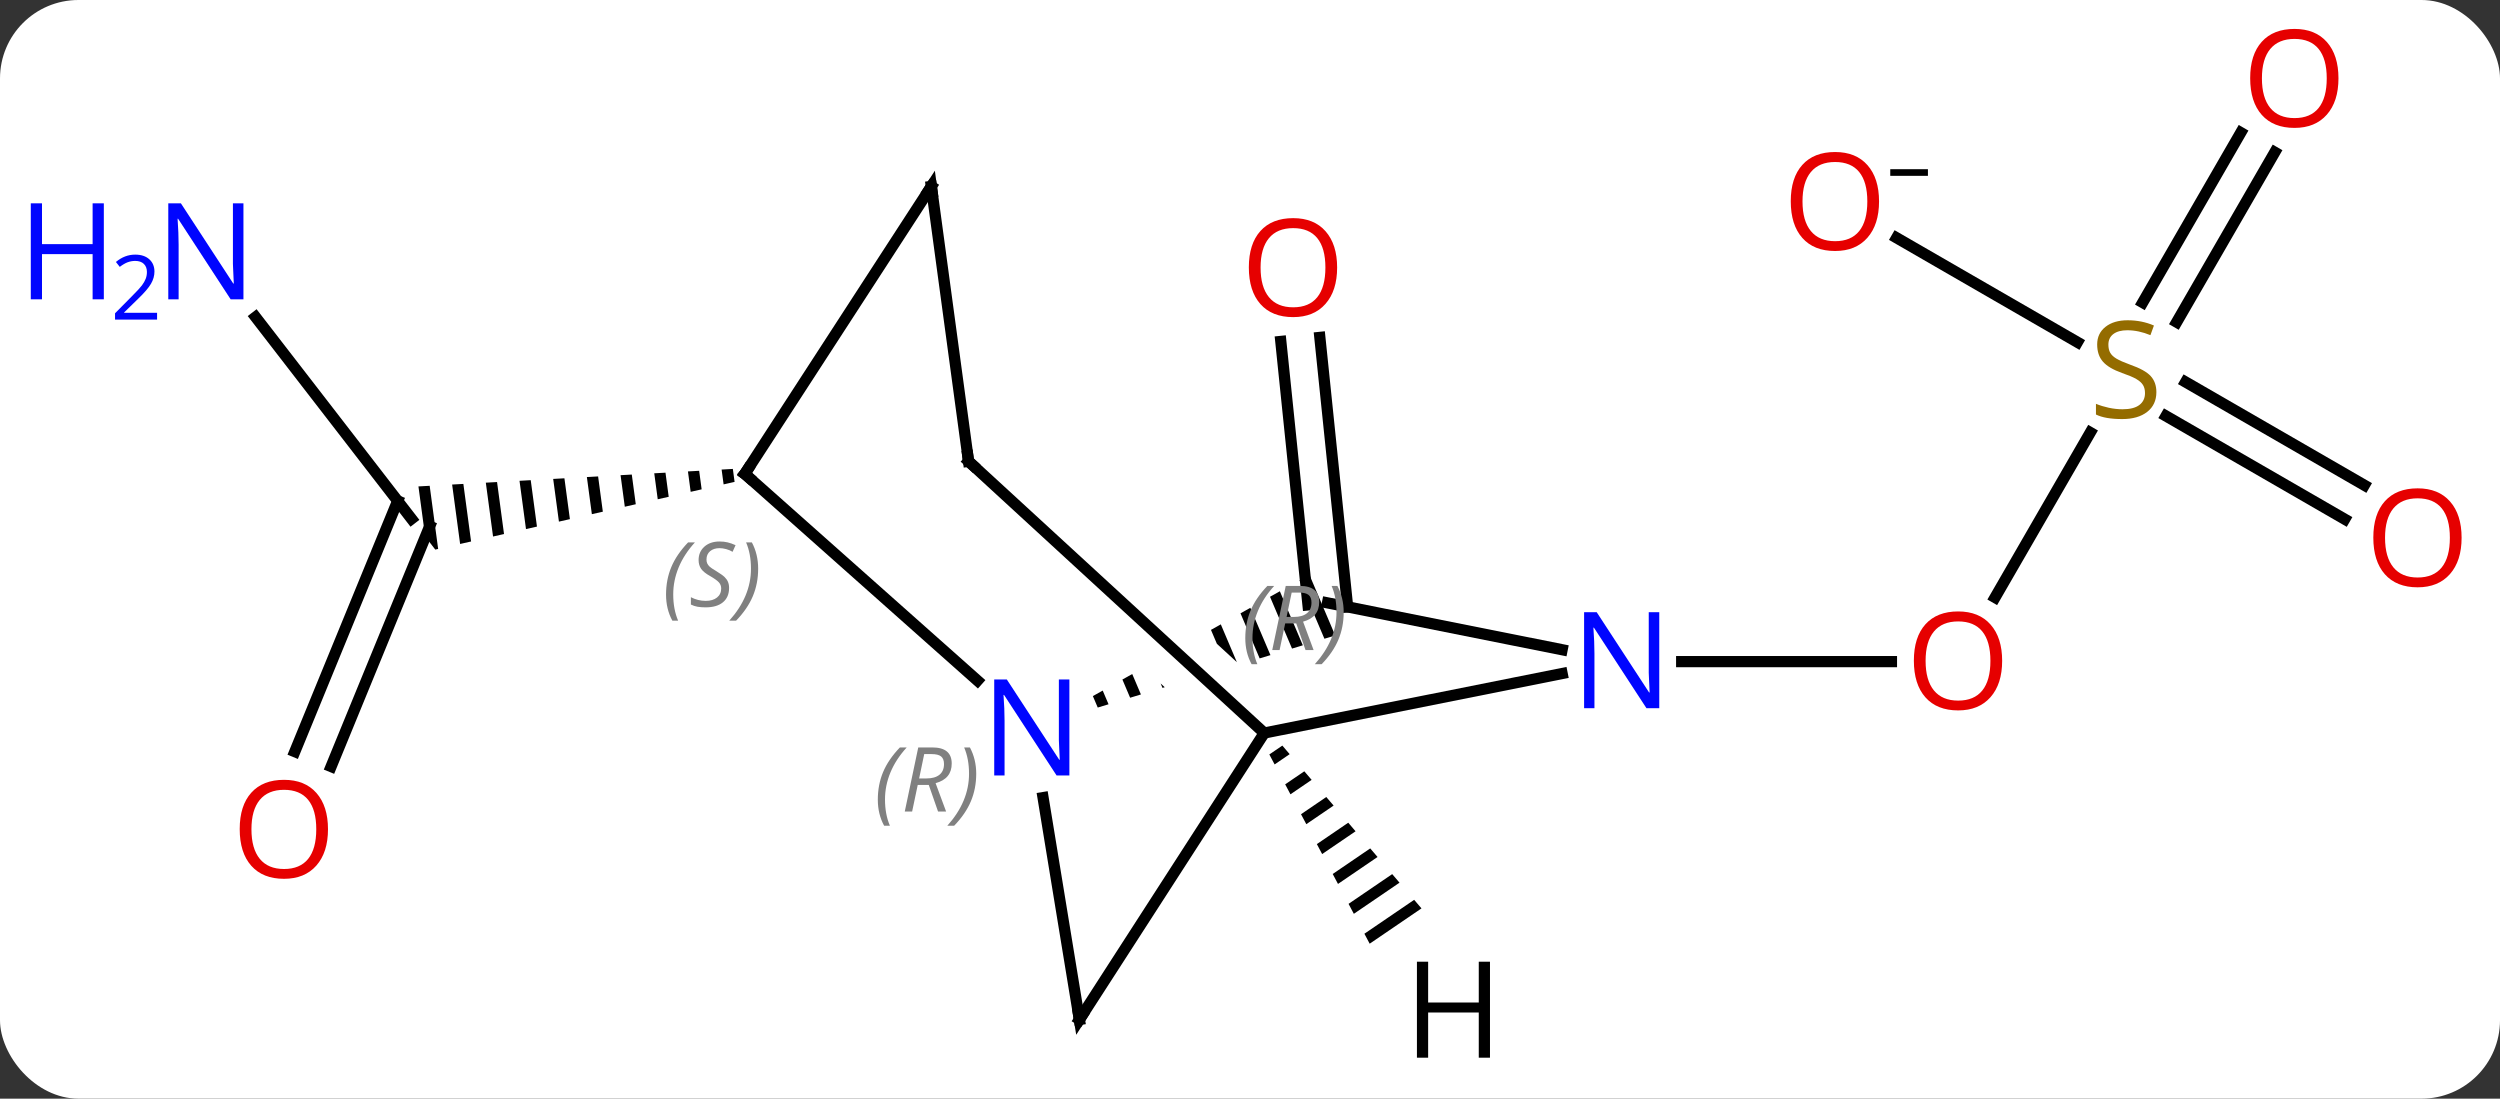 <svg width="223" viewBox="0 0 223 98" style="fill-opacity:1; color-rendering:auto; color-interpolation:auto; text-rendering:auto; stroke:black; stroke-linecap:square; stroke-miterlimit:10; shape-rendering:auto; stroke-opacity:1; fill:black; stroke-dasharray:none; font-weight:normal; stroke-width:1; font-family:'Open Sans'; font-style:normal; stroke-linejoin:miter; font-size:12; stroke-dashoffset:0; image-rendering:auto;" height="98" class="cas-substance-image" xmlns:xlink="http://www.w3.org/1999/xlink" xmlns="http://www.w3.org/2000/svg"><rect x="0" y="0" width="223" height="98" fill="#333333" stroke="none"/><svg class="cas-substance-single-component"><rect y="0" x="0" width="223" stroke="none" ry="7" rx="7" height="98" fill="white" class="cas-substance-group"/><svg y="0" x="0" width="223" viewBox="0 0 223 98" style="fill:black;" height="98" class="cas-substance-single-component-image"><svg><g><clipPath id="clipPath_1f9796eaa65f4846b7d65d5124fb1ab21" clipPathUnits="userSpaceOnUse"><path d="M-2.978 -15.093 L-24.207 -6.046 L-24.207 -6.046 L0.564 16.714 L-3.495 21.132 L-30.265 -3.464 L-30.265 -3.464 L-36.254 -0.911 L-20.572 35.886 L12.704 21.704 L-2.978 -15.093 Z"/></clipPath><g transform="translate(117,49)" style="text-rendering:geometricPrecision; color-rendering:optimizeQuality; color-interpolation:linearRGB; stroke-linecap:butt; image-rendering:optimizeQuality;"><line y2="-20.718" y1="-2.718" x2="-94.202" x1="-80.292" style="fill:none;"/><line y2="18.047" y1="-4.317" x2="-90.703" x1="-81.528" style="fill:none;"/><line y2="19.375" y1="-2.054" x2="-87.465" x1="-78.673" style="fill:none;"/><path style="stroke:none;" d="M-51.63 -7.172 L-52.632 -7.116 L-52.632 -7.116 L-52.454 -5.793 L-52.454 -5.793 L-51.475 -6.015 L-51.63 -7.172 ZM-54.635 -7.005 L-55.636 -6.949 L-55.636 -6.949 L-55.392 -5.129 L-54.413 -5.351 L-54.635 -7.005 ZM-57.639 -6.837 L-58.641 -6.782 L-58.33 -4.465 L-57.351 -4.686 L-57.639 -6.837 ZM-60.644 -6.67 L-61.646 -6.614 L-61.646 -6.614 L-61.268 -3.8 L-60.289 -4.022 L-60.644 -6.67 ZM-63.649 -6.503 L-64.651 -6.447 L-64.651 -6.447 L-64.206 -3.136 L-63.227 -3.357 L-63.649 -6.503 ZM-66.654 -6.336 L-67.656 -6.28 L-67.144 -2.471 L-66.165 -2.693 L-66.654 -6.336 ZM-69.659 -6.169 L-70.66 -6.113 L-70.66 -6.113 L-70.082 -1.807 L-69.103 -2.028 L-69.659 -6.169 ZM-72.663 -6.002 L-73.665 -5.946 L-73.02 -1.142 L-72.041 -1.364 L-72.041 -1.364 L-72.663 -6.002 ZM-75.668 -5.834 L-76.67 -5.779 L-76.67 -5.779 L-75.958 -0.478 L-75.958 -0.478 L-74.979 -0.699 L-75.668 -5.834 ZM-78.673 -5.667 L-79.675 -5.611 L-79.675 -5.611 L-79.075 -1.143 L-78.174 0.023 L-78.174 0.023 L-78.174 0.023 L-77.917 -0.035 L-78.673 -5.667 Z"/><line y2="4.956" y1="-18.544" x2="-0.328" x1="-2.752" style="fill:none;"/><line y2="5.135" y1="-18.904" x2="3.209" x1="0.73" style="fill:none;"/><line y2="-10.419" y1="4.295" x2="69.453" x1="60.958" style="fill:none;"/><line y2="10.017" y1="10.017" x2="33.006" x1="51.717" style="fill:none;"/><line y2="-35.42" y1="-20.265" x2="85.909" x1="77.158" style="fill:none;"/><line y2="-37.17" y1="-22.015" x2="82.877" x1="74.127" style="fill:none;"/><line y2="-2.689" y1="-11.892" x2="92.148" x1="76.207" style="fill:none;"/><line y2="-5.72" y1="-14.923" x2="93.898" x1="77.956" style="fill:none;"/><line y2="-27.784" y1="-18.474" x2="52.179" x1="68.305" style="fill:none;"/><line y2="-6.732" y1="11.71" x2="-50.562" x1="-29.809" style="fill:none;"/><path style="clip-path:url(#clipPath_1f9796eaa65f4846b7d65d5124fb1ab21); stroke:none;" d="M-0.204 2.263 L-1.081 2.755 L1.138 7.976 L1.138 7.976 L2.1 7.684 L2.1 7.684 L-0.204 2.263 ZM-2.837 3.74 L-3.715 4.232 L-3.715 4.232 L-1.751 8.853 L-1.751 8.853 L-0.788 8.561 L-0.788 8.561 L-2.837 3.74 ZM-5.471 5.216 L-6.348 5.708 L-6.348 5.708 L-4.639 9.73 L-4.639 9.73 L-3.676 9.438 L-3.676 9.438 L-5.471 5.216 ZM-8.104 6.693 L-8.982 7.185 L-8.982 7.185 L-7.527 10.607 L-7.527 10.607 L-6.565 10.315 L-6.565 10.315 L-8.104 6.693 ZM-10.738 8.169 L-11.615 8.662 L-10.416 11.484 L-10.416 11.484 L-9.453 11.191 L-10.738 8.169 ZM-13.371 9.646 L-14.249 10.138 L-13.304 12.361 L-13.304 12.361 L-12.341 12.068 L-13.371 9.646 ZM-16.005 11.123 L-16.882 11.615 L-16.882 11.615 L-16.193 13.238 L-16.193 13.238 L-15.23 12.945 L-15.23 12.945 L-16.005 11.123 ZM-18.638 12.599 L-19.516 13.091 L-19.081 14.114 L-18.118 13.822 L-18.638 12.599 Z"/><line y2="41.943" y1="22.147" x2="-20.718" x1="-23.959" style="fill:none;"/><line y2="-32.37" y1="-6.732" x2="-33.924" x1="-50.562" style="fill:none;"/><line y2="8.956" y1="4.776" x2="22.341" x1="1.413" style="fill:none;"/><line y2="16.386" y1="41.943" x2="-4.227" x1="-20.718" style="fill:none;"/><line y2="-7.851" y1="-32.37" x2="-30.606" x1="-33.924" style="fill:none;"/><line y2="16.386" y1="11.078" x2="-4.227" x1="22.341" style="fill:none;"/><line y2="-7.851" y1="16.386" x2="-30.606" x1="-4.227" style="fill:none;"/><path style="stroke:none;" d="M-2.615 17.507 L-3.776 18.298 L-3.776 18.298 L-3.304 19.187 L-3.304 19.187 L-1.962 18.271 L-1.962 18.271 L-2.615 17.507 ZM-0.655 19.8 L-2.362 20.963 L-2.362 20.963 L-1.891 21.852 L-0.002 20.564 L-0.002 20.564 L-0.655 19.8 ZM1.304 22.093 L-0.949 23.629 L-0.949 23.629 L-0.478 24.517 L-0.478 24.517 L1.958 22.857 L1.958 22.857 L1.304 22.093 ZM3.264 24.385 L0.464 26.294 L0.464 26.294 L0.935 27.182 L0.935 27.182 L3.917 25.15 L3.917 25.15 L3.264 24.385 ZM5.224 26.678 L1.878 28.959 L1.878 28.959 L2.349 29.847 L2.349 29.847 L5.877 27.442 L5.877 27.442 L5.224 26.678 ZM7.184 28.971 L3.291 31.624 L3.291 31.624 L3.762 32.513 L7.837 29.735 L7.837 29.735 L7.184 28.971 ZM9.143 31.264 L4.704 34.289 L4.704 34.289 L5.175 35.178 L5.175 35.178 L9.796 32.028 L9.796 32.028 L9.143 31.264 Z"/></g><g transform="translate(117,49)" style="fill:rgb(0,5,255); text-rendering:geometricPrecision; color-rendering:optimizeQuality; image-rendering:optimizeQuality; font-family:'Open Sans'; stroke:rgb(0,5,255); color-interpolation:linearRGB;"><path style="stroke:none;" d="M-95.285 -22.301 L-96.426 -22.301 L-101.114 -29.488 L-101.16 -29.488 Q-101.067 -28.223 -101.067 -27.176 L-101.067 -22.301 L-101.989 -22.301 L-101.989 -30.863 L-100.864 -30.863 L-96.192 -23.707 L-96.145 -23.707 Q-96.145 -23.863 -96.192 -24.723 Q-96.239 -25.582 -96.223 -25.957 L-96.223 -30.863 L-95.285 -30.863 L-95.285 -22.301 Z"/><path style="stroke:none;" d="M-107.739 -22.301 L-108.739 -22.301 L-108.739 -26.332 L-113.254 -26.332 L-113.254 -22.301 L-114.254 -22.301 L-114.254 -30.863 L-113.254 -30.863 L-113.254 -27.223 L-108.739 -27.223 L-108.739 -30.863 L-107.739 -30.863 L-107.739 -22.301 Z"/><path style="stroke:none;" d="M-102.989 -20.491 L-106.739 -20.491 L-106.739 -21.054 L-105.239 -22.57 Q-104.551 -23.257 -104.332 -23.554 Q-104.114 -23.851 -104.004 -24.132 Q-103.895 -24.413 -103.895 -24.741 Q-103.895 -25.195 -104.168 -25.46 Q-104.442 -25.726 -104.942 -25.726 Q-105.285 -25.726 -105.606 -25.609 Q-105.926 -25.491 -106.317 -25.195 L-106.66 -25.632 Q-105.879 -26.288 -104.942 -26.288 Q-104.145 -26.288 -103.684 -25.874 Q-103.223 -25.46 -103.223 -24.773 Q-103.223 -24.226 -103.528 -23.695 Q-103.832 -23.163 -104.676 -22.351 L-105.926 -21.132 L-105.926 -21.101 L-102.989 -21.101 L-102.989 -20.491 Z"/><path style="fill:rgb(230,0,0); stroke:none;" d="M-87.743 24.968 Q-87.743 27.03 -88.782 28.21 Q-89.821 29.39 -91.664 29.39 Q-93.555 29.39 -94.586 28.226 Q-95.618 27.061 -95.618 24.952 Q-95.618 22.858 -94.586 21.71 Q-93.555 20.561 -91.664 20.561 Q-89.805 20.561 -88.774 21.733 Q-87.743 22.905 -87.743 24.968 ZM-94.571 24.968 Q-94.571 26.702 -93.828 27.608 Q-93.086 28.515 -91.664 28.515 Q-90.243 28.515 -89.516 27.616 Q-88.789 26.718 -88.789 24.968 Q-88.789 23.233 -89.516 22.343 Q-90.243 21.452 -91.664 21.452 Q-93.086 21.452 -93.828 22.351 Q-94.571 23.249 -94.571 24.968 Z"/><path style="fill:rgb(230,0,0); stroke:none;" d="M2.272 -25.135 Q2.272 -23.073 1.233 -21.893 Q0.194 -20.713 -1.649 -20.713 Q-3.54 -20.713 -4.571 -21.878 Q-5.603 -23.042 -5.603 -25.151 Q-5.603 -27.245 -4.571 -28.393 Q-3.54 -29.542 -1.649 -29.542 Q0.21 -29.542 1.241 -28.37 Q2.272 -27.198 2.272 -25.135 ZM-4.556 -25.135 Q-4.556 -23.401 -3.813 -22.495 Q-3.071 -21.588 -1.649 -21.588 Q-0.228 -21.588 0.499 -22.487 Q1.226 -23.385 1.226 -25.135 Q1.226 -26.87 0.499 -27.76 Q-0.228 -28.651 -1.649 -28.651 Q-3.071 -28.651 -3.813 -27.753 Q-4.556 -26.854 -4.556 -25.135 Z"/><path style="fill:rgb(230,0,0); stroke:none;" d="M61.592 9.947 Q61.592 12.009 60.552 13.189 Q59.513 14.369 57.67 14.369 Q55.779 14.369 54.748 13.204 Q53.717 12.04 53.717 9.931 Q53.717 7.837 54.748 6.689 Q55.779 5.54 57.67 5.54 Q59.529 5.54 60.56 6.712 Q61.592 7.884 61.592 9.947 ZM54.763 9.947 Q54.763 11.681 55.506 12.587 Q56.248 13.494 57.67 13.494 Q59.092 13.494 59.818 12.595 Q60.545 11.697 60.545 9.947 Q60.545 8.212 59.818 7.322 Q59.092 6.431 57.67 6.431 Q56.248 6.431 55.506 7.33 Q54.763 8.228 54.763 9.947 Z"/><path style="fill:rgb(148,108,0); stroke:none;" d="M75.349 -14.025 Q75.349 -12.9 74.529 -12.26 Q73.709 -11.619 72.302 -11.619 Q70.771 -11.619 69.959 -12.025 L69.959 -12.979 Q70.49 -12.76 71.107 -12.627 Q71.724 -12.494 72.334 -12.494 Q73.334 -12.494 73.834 -12.877 Q74.334 -13.26 74.334 -13.932 Q74.334 -14.369 74.154 -14.658 Q73.974 -14.947 73.56 -15.19 Q73.146 -15.432 72.287 -15.729 Q71.099 -16.151 70.584 -16.736 Q70.068 -17.322 70.068 -18.276 Q70.068 -19.26 70.81 -19.846 Q71.552 -20.432 72.787 -20.432 Q74.052 -20.432 75.131 -19.963 L74.818 -19.104 Q73.756 -19.541 72.756 -19.541 Q71.959 -19.541 71.513 -19.205 Q71.068 -18.869 71.068 -18.26 Q71.068 -17.822 71.232 -17.533 Q71.396 -17.244 71.787 -17.01 Q72.177 -16.776 72.99 -16.479 Q74.334 -16.01 74.841 -15.455 Q75.349 -14.9 75.349 -14.025 Z"/><path style="fill:rgb(230,0,0); stroke:none;" d="M91.591 -42.013 Q91.591 -39.951 90.552 -38.771 Q89.513 -37.591 87.67 -37.591 Q85.779 -37.591 84.748 -38.755 Q83.716 -39.92 83.716 -42.029 Q83.716 -44.123 84.748 -45.271 Q85.779 -46.42 87.67 -46.42 Q89.529 -46.42 90.56 -45.248 Q91.591 -44.076 91.591 -42.013 ZM84.763 -42.013 Q84.763 -40.279 85.506 -39.373 Q86.248 -38.466 87.67 -38.466 Q89.091 -38.466 89.818 -39.365 Q90.545 -40.263 90.545 -42.013 Q90.545 -43.748 89.818 -44.638 Q89.091 -45.529 87.67 -45.529 Q86.248 -45.529 85.506 -44.63 Q84.763 -43.732 84.763 -42.013 Z"/><path style="fill:rgb(230,0,0); stroke:none;" d="M102.575 -1.033 Q102.575 1.029 101.535 2.209 Q100.496 3.389 98.653 3.389 Q96.762 3.389 95.731 2.224 Q94.7 1.06 94.7 -1.049 Q94.7 -3.143 95.731 -4.291 Q96.762 -5.44 98.653 -5.44 Q100.512 -5.44 101.543 -4.268 Q102.575 -3.096 102.575 -1.033 ZM95.746 -1.033 Q95.746 0.701 96.489 1.607 Q97.231 2.514 98.653 2.514 Q100.075 2.514 100.801 1.615 Q101.528 0.717 101.528 -1.033 Q101.528 -2.768 100.801 -3.658 Q100.075 -4.549 98.653 -4.549 Q97.231 -4.549 96.489 -3.651 Q95.746 -2.752 95.746 -1.033 Z"/><path style="fill:rgb(230,0,0); stroke:none;" d="M50.611 -31.033 Q50.611 -28.971 49.572 -27.791 Q48.533 -26.611 46.69 -26.611 Q44.799 -26.611 43.768 -27.776 Q42.736 -28.94 42.736 -31.049 Q42.736 -33.143 43.768 -34.291 Q44.799 -35.44 46.69 -35.44 Q48.549 -35.44 49.58 -34.268 Q50.611 -33.096 50.611 -31.033 ZM43.783 -31.033 Q43.783 -29.299 44.526 -28.393 Q45.268 -27.486 46.69 -27.486 Q48.111 -27.486 48.838 -28.385 Q49.565 -29.283 49.565 -31.033 Q49.565 -32.768 48.838 -33.658 Q48.111 -34.549 46.69 -34.549 Q45.268 -34.549 44.526 -33.651 Q43.783 -32.752 43.783 -31.033 Z"/><path style="fill:black; stroke:none;" d="M51.611 -33.315 L51.611 -33.908 L54.971 -33.908 L54.971 -33.315 L51.611 -33.315 Z"/><path style="stroke:none;" d="M-21.611 20.173 L-22.752 20.173 L-27.44 12.986 L-27.486 12.986 Q-27.393 14.251 -27.393 15.298 L-27.393 20.173 L-28.315 20.173 L-28.315 11.611 L-27.19 11.611 L-22.518 18.767 L-22.471 18.767 Q-22.471 18.611 -22.518 17.751 Q-22.565 16.892 -22.549 16.517 L-22.549 11.611 L-21.611 11.611 L-21.611 20.173 Z"/></g><g transform="translate(117,49)" style="font-size:8.4px; fill:gray; text-rendering:geometricPrecision; image-rendering:optimizeQuality; color-rendering:optimizeQuality; font-family:'Open Sans'; font-style:italic; stroke:gray; color-interpolation:linearRGB;"><path style="stroke:none;" d="M-38.699 22.327 Q-38.699 20.999 -38.23 19.874 Q-37.761 18.749 -36.73 17.671 L-36.12 17.671 Q-37.089 18.733 -37.574 19.905 Q-38.058 21.077 -38.058 22.312 Q-38.058 23.64 -37.62 24.655 L-38.136 24.655 Q-38.699 23.624 -38.699 22.327 ZM-35.138 21.015 L-35.638 23.39 L-36.295 23.39 L-35.092 17.671 L-33.842 17.671 Q-32.107 17.671 -32.107 19.108 Q-32.107 20.468 -33.545 20.858 L-32.607 23.39 L-33.326 23.39 L-34.154 21.015 L-35.138 21.015 ZM-34.56 18.265 Q-34.951 20.187 -35.013 20.437 L-34.357 20.437 Q-33.607 20.437 -33.201 20.108 Q-32.795 19.78 -32.795 19.155 Q-32.795 18.687 -33.053 18.476 Q-33.31 18.265 -33.904 18.265 L-34.56 18.265 ZM-29.921 20.015 Q-29.921 21.343 -30.398 22.476 Q-30.874 23.608 -31.89 24.655 L-32.499 24.655 Q-30.562 22.499 -30.562 20.015 Q-30.562 18.687 -30.999 17.671 L-30.484 17.671 Q-29.921 18.733 -29.921 20.015 Z"/></g><g transform="translate(117,49)" style="stroke-linecap:butt; font-size:8.4px; text-rendering:geometricPrecision; image-rendering:optimizeQuality; color-rendering:optimizeQuality; font-family:'Open Sans'; font-style:italic; color-interpolation:linearRGB; stroke-miterlimit:5;"><path style="fill:none;" d="M-50.188 -6.4 L-50.562 -6.732 L-50.29 -7.151"/><path style="fill:gray; stroke:none;" d="M-57.589 4.036 Q-57.589 2.708 -57.12 1.583 Q-56.651 0.458 -55.62 -0.621 L-55.011 -0.621 Q-55.98 0.442 -56.464 1.614 Q-56.948 2.786 -56.948 4.02 Q-56.948 5.348 -56.511 6.364 L-57.026 6.364 Q-57.589 5.333 -57.589 4.036 ZM-51.966 3.442 Q-51.966 4.27 -52.513 4.723 Q-53.06 5.176 -54.06 5.176 Q-54.466 5.176 -54.779 5.122 Q-55.091 5.067 -55.373 4.926 L-55.373 4.27 Q-54.748 4.598 -54.045 4.598 Q-53.42 4.598 -53.045 4.301 Q-52.67 4.005 -52.67 3.489 Q-52.67 3.176 -52.873 2.95 Q-53.076 2.723 -53.638 2.395 Q-54.232 2.067 -54.459 1.739 Q-54.685 1.411 -54.685 0.958 Q-54.685 0.223 -54.17 -0.238 Q-53.654 -0.699 -52.81 -0.699 Q-52.435 -0.699 -52.099 -0.621 Q-51.763 -0.542 -51.388 -0.37 L-51.654 0.223 Q-51.904 0.067 -52.224 -0.019 Q-52.545 -0.105 -52.81 -0.105 Q-53.341 -0.105 -53.662 0.169 Q-53.982 0.442 -53.982 0.911 Q-53.982 1.114 -53.912 1.262 Q-53.841 1.411 -53.701 1.544 Q-53.56 1.676 -53.138 1.926 Q-52.576 2.27 -52.373 2.466 Q-52.17 2.661 -52.068 2.895 Q-51.966 3.13 -51.966 3.442 ZM-49.372 1.723 Q-49.372 3.051 -49.849 4.184 Q-50.325 5.317 -51.341 6.364 L-51.95 6.364 Q-50.013 4.208 -50.013 1.723 Q-50.013 0.395 -50.45 -0.621 L-49.934 -0.621 Q-49.372 0.442 -49.372 1.723 Z"/><path style="fill:none;" d="M-20.799 41.45 L-20.718 41.943 L-20.447 41.523"/><path style="fill:none;" d="M-34.196 -31.951 L-33.924 -32.37 L-33.857 -31.875"/></g><g transform="translate(117,49)" style="stroke-linecap:butt; fill:rgb(0,5,255); text-rendering:geometricPrecision; color-rendering:optimizeQuality; image-rendering:optimizeQuality; font-family:'Open Sans'; stroke:rgb(0,5,255); color-interpolation:linearRGB; stroke-miterlimit:5;"><path style="stroke:none;" d="M31.006 14.173 L29.865 14.173 L25.177 6.986 L25.131 6.986 Q25.224 8.251 25.224 9.298 L25.224 14.173 L24.302 14.173 L24.302 5.611 L25.427 5.611 L30.099 12.767 L30.146 12.767 Q30.146 12.611 30.099 11.751 Q30.052 10.892 30.068 10.517 L30.068 5.611 L31.006 5.611 L31.006 14.173 Z"/></g><g transform="translate(117,49)" style="stroke-linecap:butt; font-size:8.4px; fill:gray; text-rendering:geometricPrecision; image-rendering:optimizeQuality; color-rendering:optimizeQuality; font-family:'Open Sans'; font-style:italic; stroke:gray; color-interpolation:linearRGB; stroke-miterlimit:5;"><path style="stroke:none;" d="M-5.92 7.92 Q-5.92 6.592 -5.451 5.467 Q-4.982 4.342 -3.951 3.264 L-3.342 3.264 Q-4.31 4.327 -4.795 5.498 Q-5.279 6.67 -5.279 7.905 Q-5.279 9.233 -4.842 10.248 L-5.357 10.248 Q-5.92 9.217 -5.92 7.92 ZM-2.36 6.608 L-2.86 8.983 L-3.516 8.983 L-2.313 3.264 L-1.063 3.264 Q0.671 3.264 0.671 4.702 Q0.671 6.061 -0.766 6.452 L0.172 8.983 L-0.547 8.983 L-1.375 6.608 L-2.36 6.608 ZM-1.782 3.858 Q-2.172 5.78 -2.235 6.03 L-1.579 6.03 Q-0.829 6.03 -0.422 5.702 Q-0.016 5.373 -0.016 4.748 Q-0.016 4.28 -0.274 4.069 Q-0.532 3.858 -1.125 3.858 L-1.782 3.858 ZM2.857 5.608 Q2.857 6.936 2.381 8.069 Q1.904 9.201 0.889 10.248 L0.279 10.248 Q2.217 8.092 2.217 5.608 Q2.217 4.28 1.779 3.264 L2.295 3.264 Q2.857 4.327 2.857 5.608 Z"/><path style="fill:none; stroke:black;" d="M-30.673 -8.347 L-30.606 -7.851 L-30.238 -7.513"/></g><g transform="translate(117,49)" style="stroke-linecap:butt; text-rendering:geometricPrecision; color-rendering:optimizeQuality; image-rendering:optimizeQuality; font-family:'Open Sans'; color-interpolation:linearRGB; stroke-miterlimit:5;"><path style="stroke:none;" d="M15.906 45.346 L14.906 45.346 L14.906 41.315 L10.39 41.315 L10.39 45.346 L9.39 45.346 L9.39 36.784 L10.39 36.784 L10.39 40.424 L14.906 40.424 L14.906 36.784 L15.906 36.784 L15.906 45.346 Z"/></g></g></svg></svg></svg></svg>
